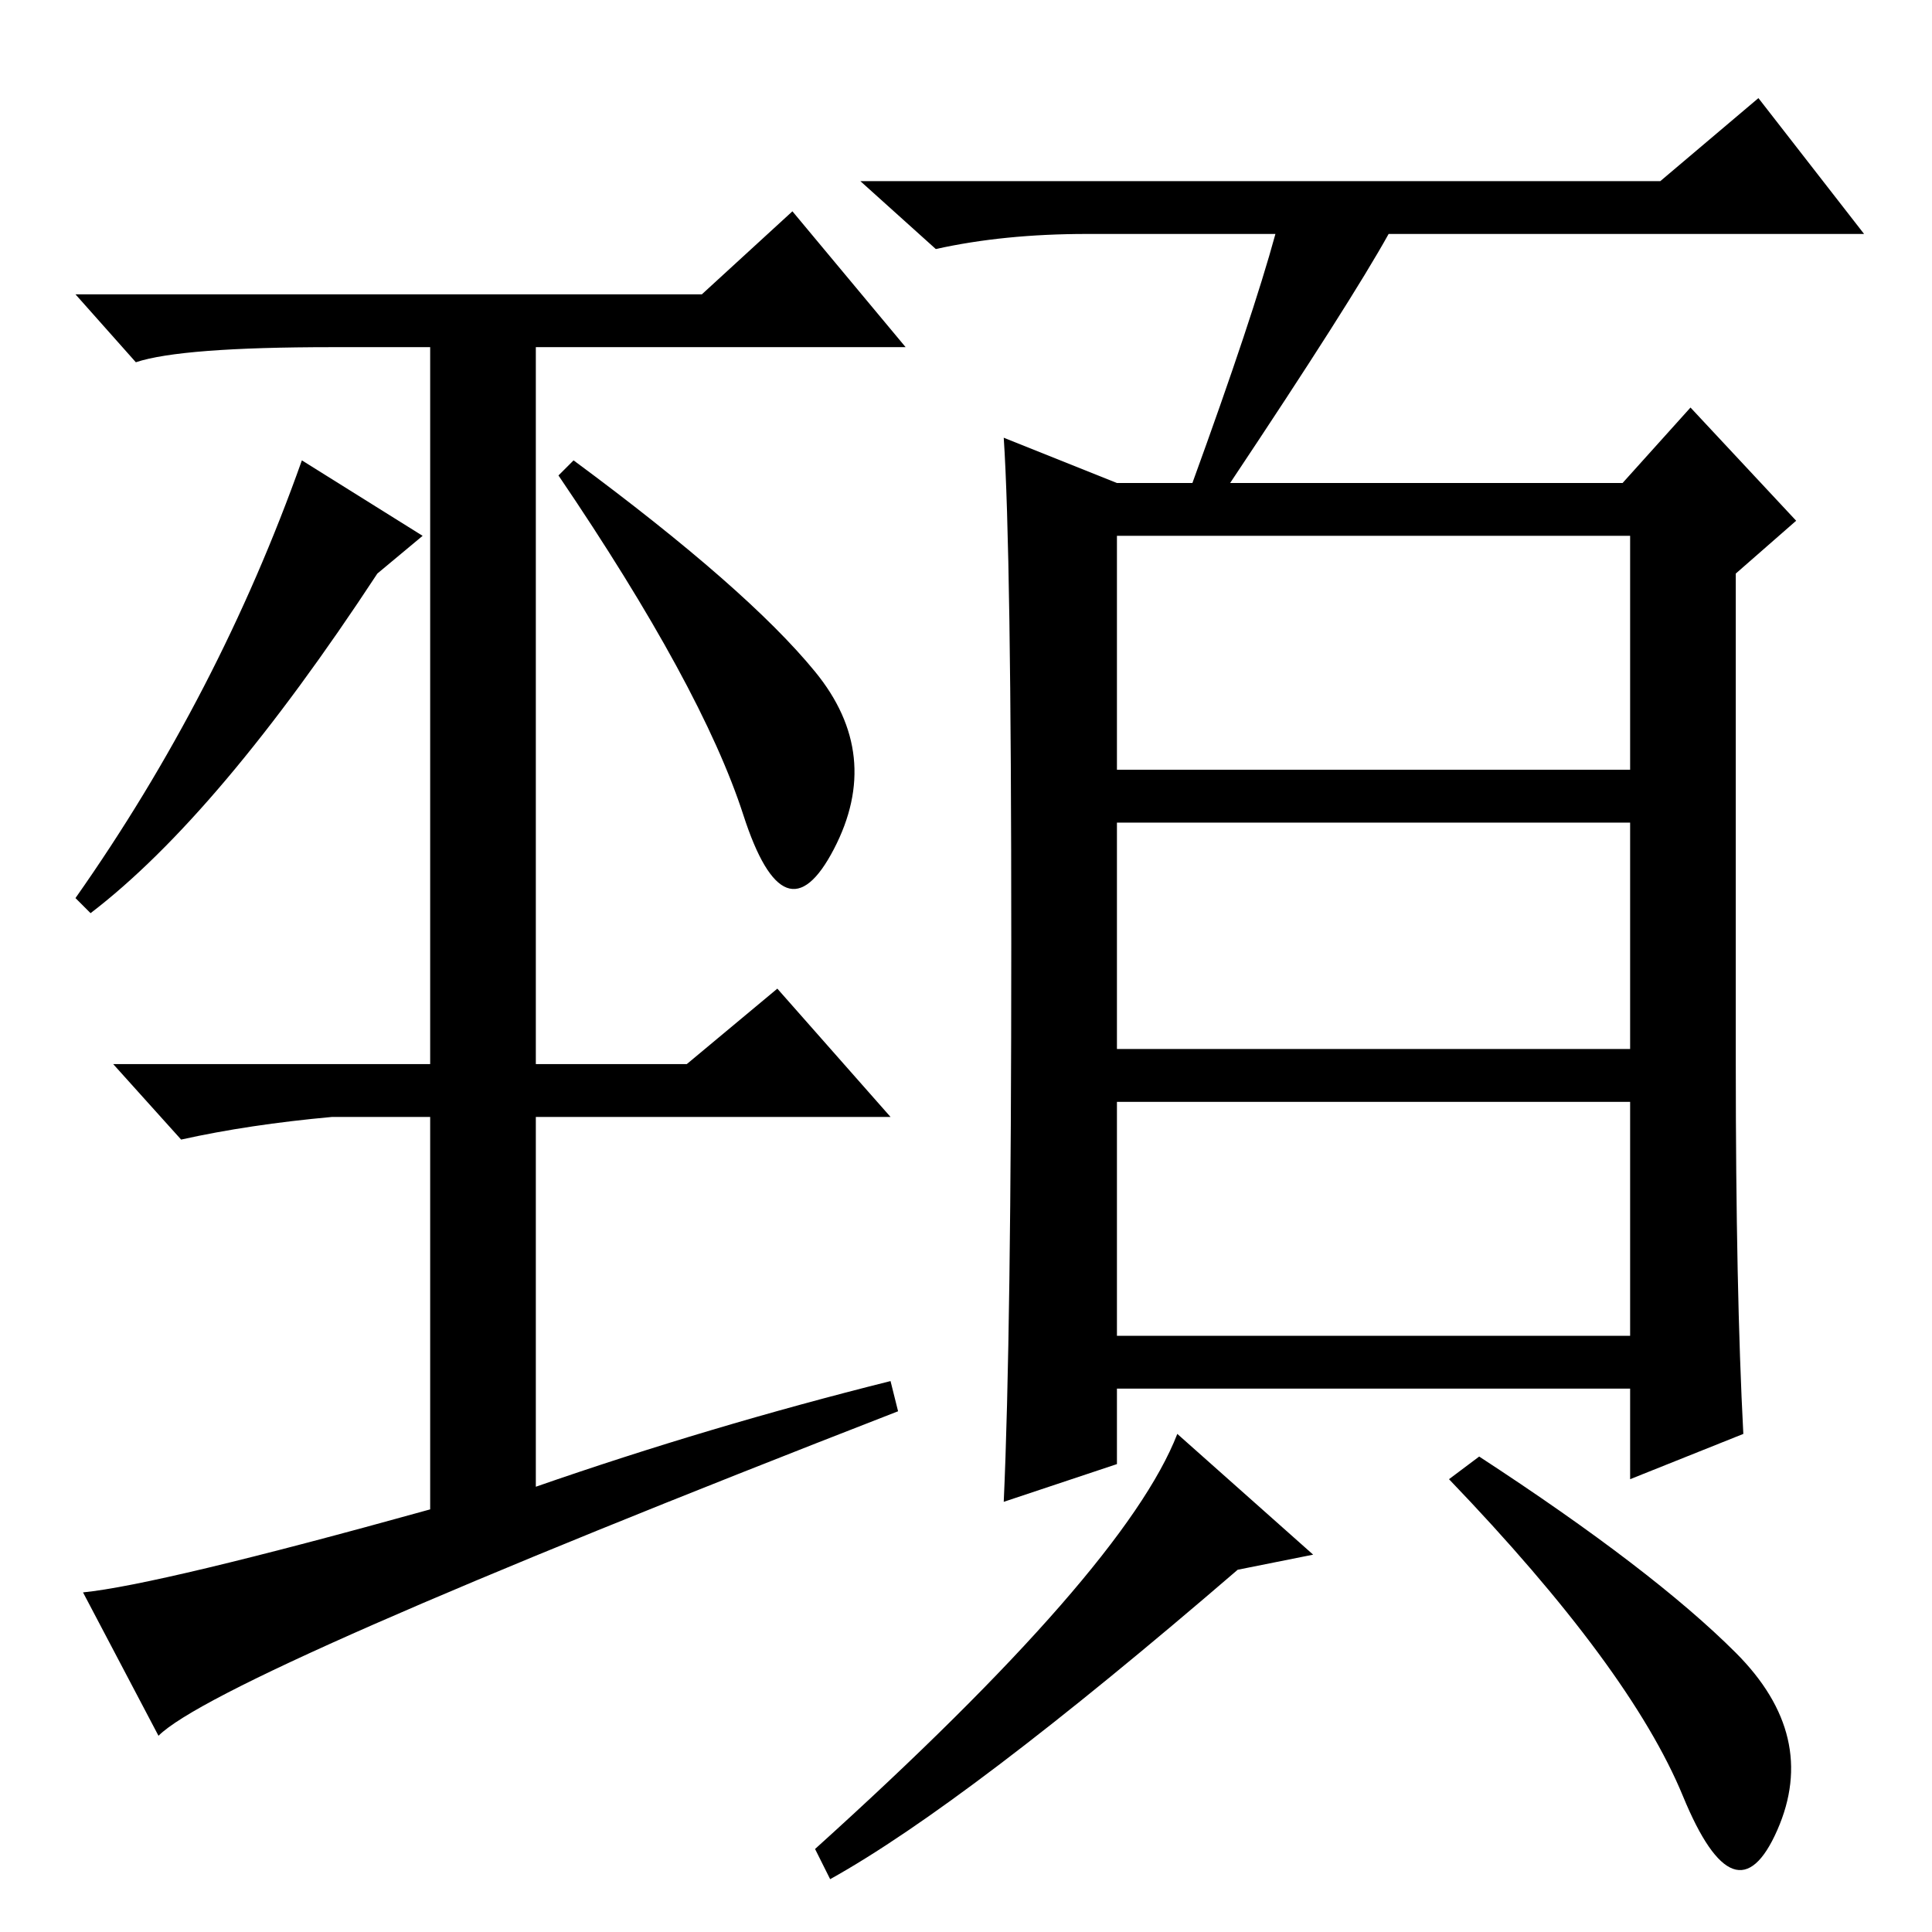 <?xml version="1.0" standalone="no"?>
<!DOCTYPE svg PUBLIC "-//W3C//DTD SVG 1.1//EN" "http://www.w3.org/Graphics/SVG/1.1/DTD/svg11.dtd" >
<svg xmlns="http://www.w3.org/2000/svg" xmlns:xlink="http://www.w3.org/1999/xlink" version="1.1" viewBox="0 -36 256 256">
  <g transform="matrix(1 0 0 -1 0 220)">
   <path fill="currentColor"
d="M93 217l12 11l15 -18h-76q-20 0 -26 -2l-8 9h83zM57 210h14v-95h20l12 10l15 -17h-47v-49q23 8 47 14l1 -4q-90 -35 -98 -43l-10 19q10 1 46 11v52h-13q-11 -1 -20 -3l-9 10h42v95zM148 154h68v31h-68v-31zM148 117h68v30h-68v-30zM148 79h68v31h-68v-31zM169 225h-25
q-11 0 -20 -2l-10 9h106l13 11l14 -18h-63q-5 -9 -21 -33h52l9 10l14 -15l-8 -7v-65q0 -30 1 -49l-15 -6v12h-68v-10l-15 -5q1 22 1 74t-1 67l15 -6h10q8 22 11 33zM174 50l-10 -2q-36 -31 -54 -41l-2 4q41 37 48 55zM230 37q11 -11 5.5 -23.5t-12.5 4.5t-31 42l4 3
q23 -15 34 -26zM98.5 148q-5.5 17 -24.5 45l2 2q23 -17 32 -28t2.5 -23.5t-12 4.5zM56 185l-6 -5q-21 -32 -38 -45l-2 2q19 27 30 58z" />
  </g>

</svg>
